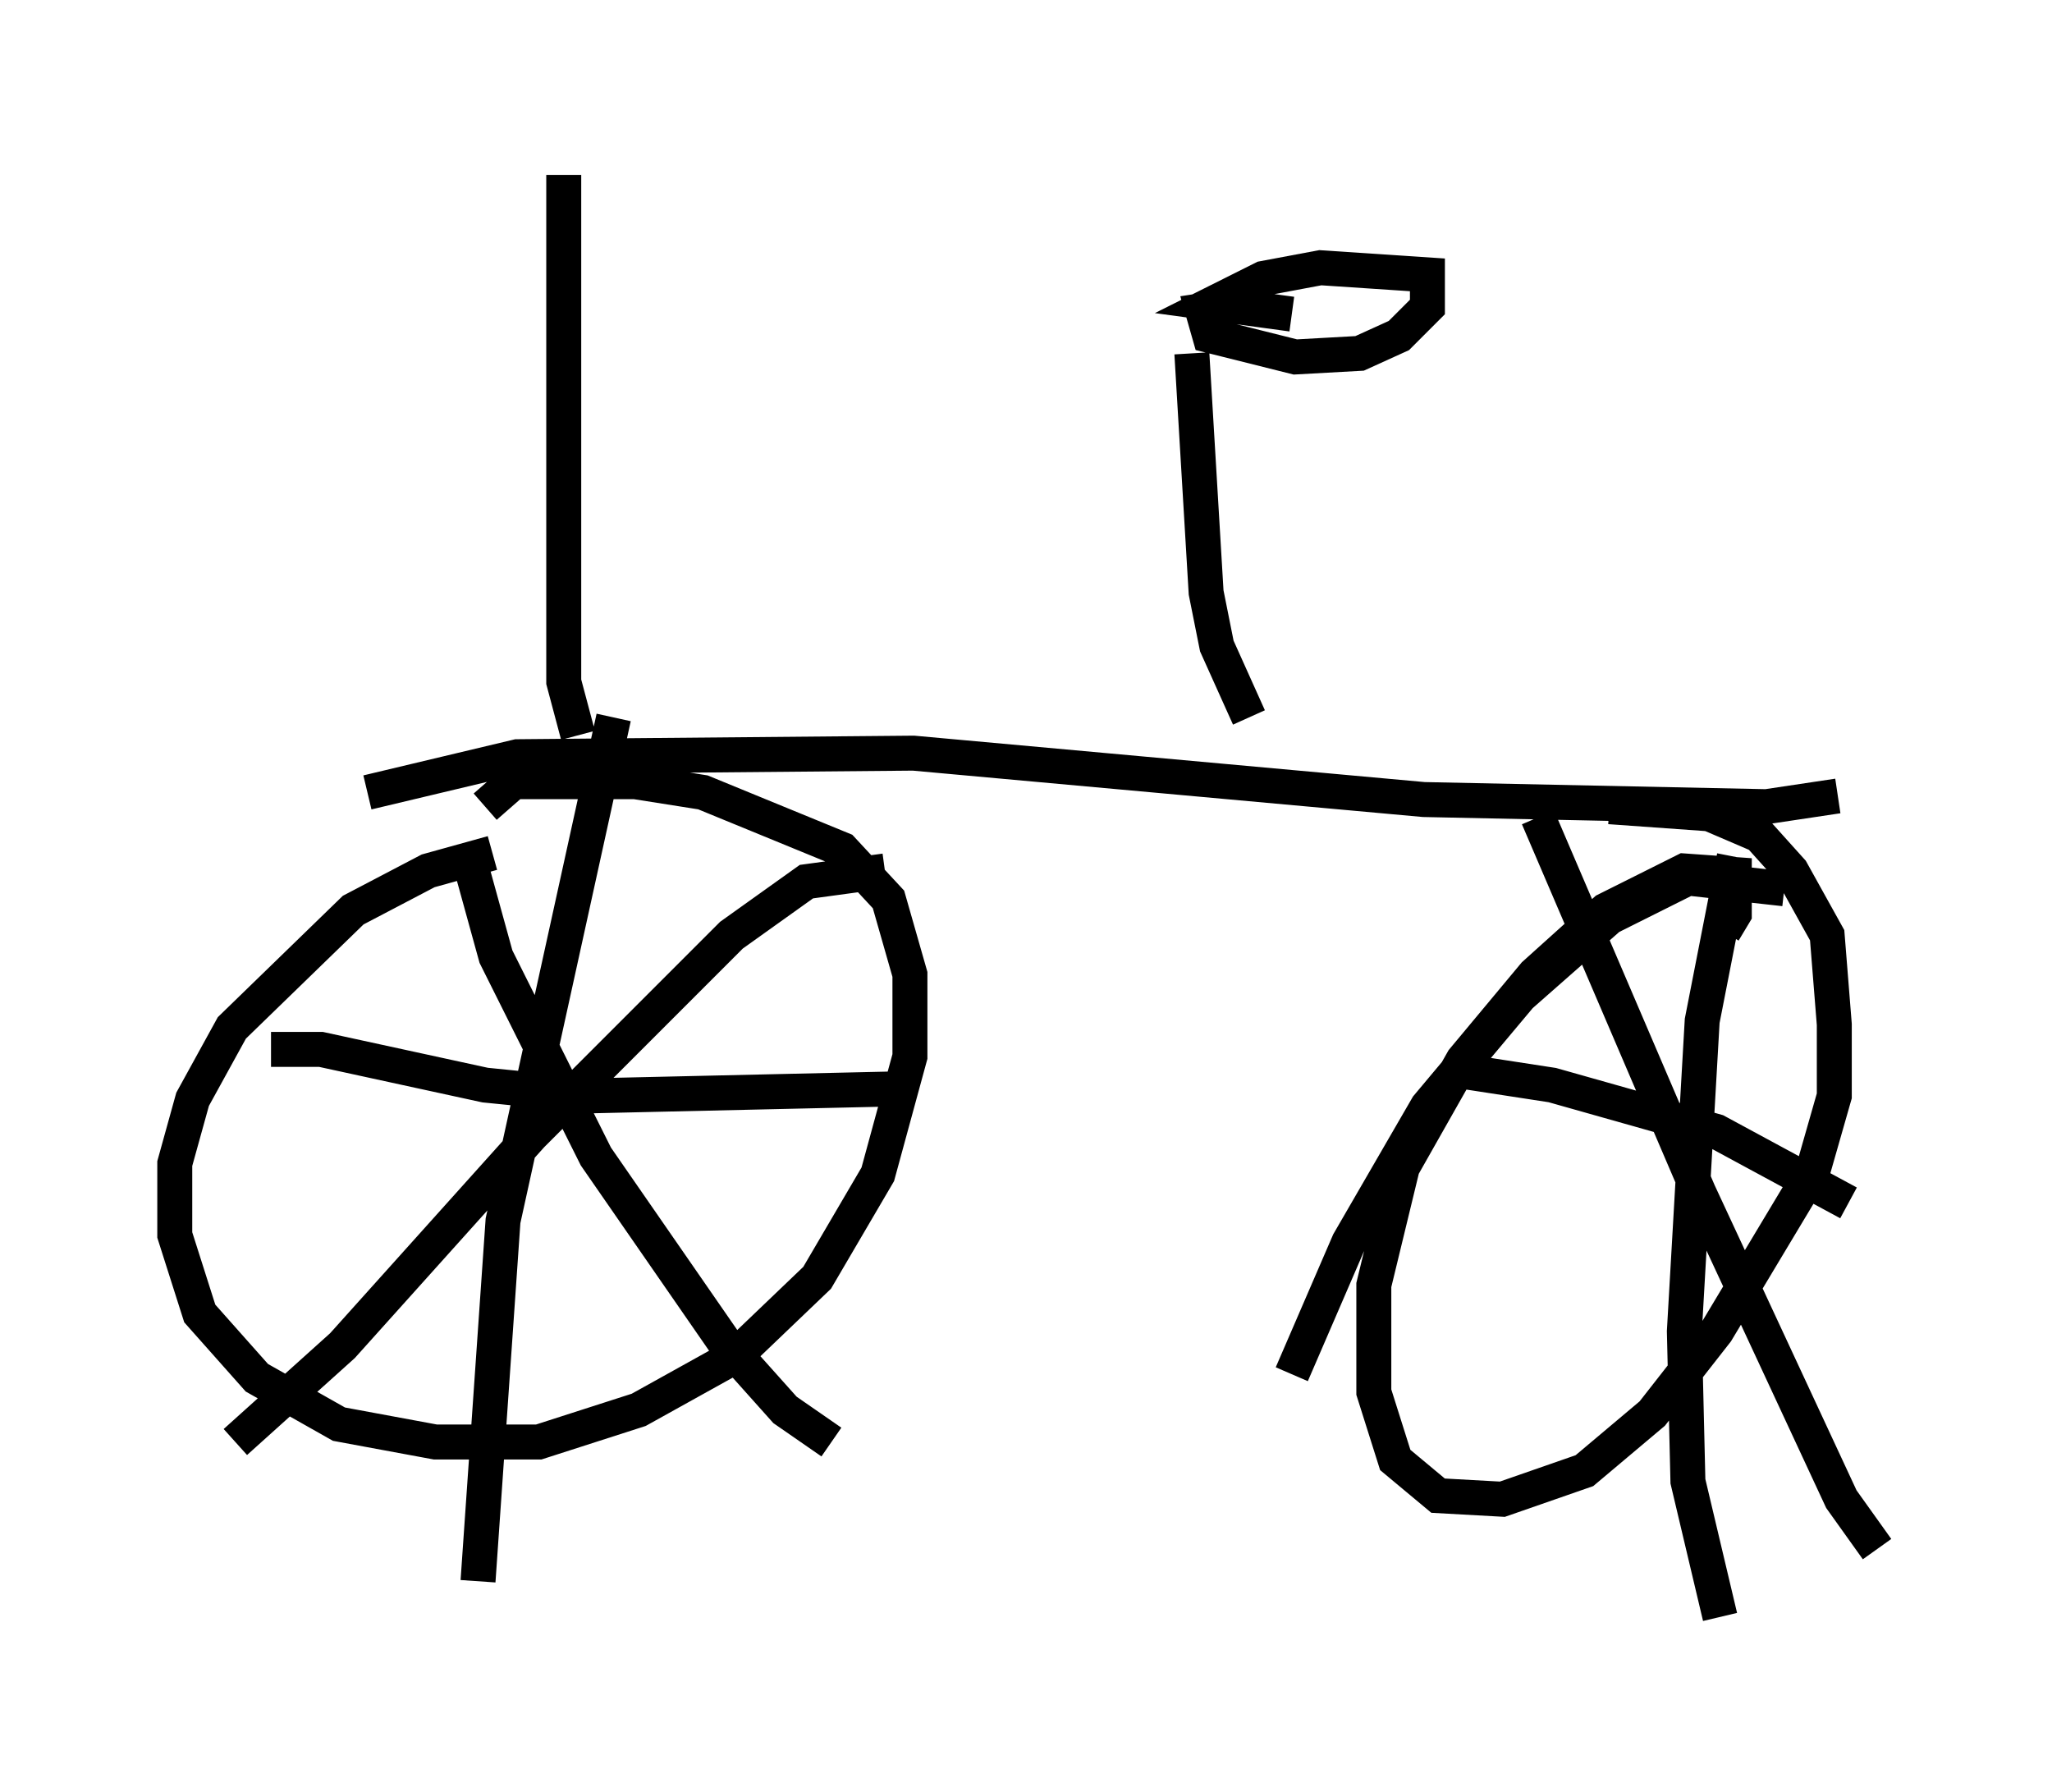 <?xml version="1.0" encoding="utf-8" ?>
<svg baseProfile="full" height="51.242" version="1.1" width="58.694" xmlns="http://www.w3.org/2000/svg" xmlns:ev="http://www.w3.org/2001/xml-events" xmlns:xlink="http://www.w3.org/1999/xlink"><defs /><rect fill="white" height="51.242" width="58.694" x="0" y="0" /><path d="M16.025, 24.498 m-1.94, -0.102 l-1.838, 0.51 -2.144, 1.123 l-3.471, 3.369 -1.123, 2.042 l-0.51, 1.838 0.0, 2.042 l0.715, 2.246 1.633, 1.838 l2.348, 1.327 2.756, 0.51 l2.96, 0.0 2.858, -0.919 l2.756, -1.531 2.348, -2.246 l1.735, -2.96 0.919, -3.369 l0.0, -2.348 -0.613, -2.144 l-1.327, -1.429 -3.981, -1.633 l-1.94, -0.306 -3.471, 0.0 l-0.817, 0.715 m35.423, 3.573 l0.306, -0.51 0.0, -1.123 l-1.429, -0.102 -2.246, 1.123 l-2.042, 1.838 -2.042, 2.45 l-1.735, 3.063 -0.817, 3.369 l0.0, 3.063 0.613, 1.94 l1.225, 1.021 1.838, 0.102 l2.348, -0.817 1.94, -1.633 l1.838, -2.348 2.756, -4.594 l0.613, -2.144 0.0, -2.042 l-0.204, -2.552 -1.021, -1.838 l-0.919, -1.021 -1.429, -0.613 l-2.858, -0.204 m-32.667, 1.327 l0.817, 2.96 2.858, 5.717 l3.675, 5.308 1.735, 1.94 l1.327, 0.919 m1.531, -16.334 l-2.246, 0.306 -2.144, 1.531 l-5.717, 5.717 -5.41, 6.023 l-3.063, 2.756 m10.821, -20.723 l-3.165, 14.394 -0.715, 10.311 m-5.921, -15.211 l1.429, 0.0 4.696, 1.021 l3.063, 0.306 8.983, -0.204 m18.069, -7.758 l4.594, 10.719 4.083, 8.779 l1.021, 1.429 m-2.654, -18.886 l-2.756, -0.306 -2.246, 1.123 l-2.552, 2.246 -2.654, 3.165 l-2.246, 3.879 -1.633, 3.777 m4.798, -8.677 l2.654, 0.408 4.696, 1.327 l3.777, 2.042 m-3.267, -9.902 l-0.919, 4.696 -0.51, 8.881 l0.102, 4.288 0.919, 3.879 m-38.69, -23.582 l4.288, -1.021 11.331, -0.102 l14.598, 1.327 9.8, 0.204 l2.042, -0.306 m-16.844, -2.246 l-0.919, -2.042 -0.306, -1.531 l-0.408, -6.84 m1.633, -1.429 l-1.327, 0.204 0.204, 0.715 l2.45, 0.613 1.838, -0.102 l1.123, -0.51 0.817, -0.817 l0.0, -0.919 -3.063, -0.204 l-1.633, 0.306 -1.429, 0.715 l2.246, 0.306 m-20.417, 12.046 l-0.408, -1.531 0.0, -14.496 " fill="none" stroke="black" stroke-width="1" /></svg>